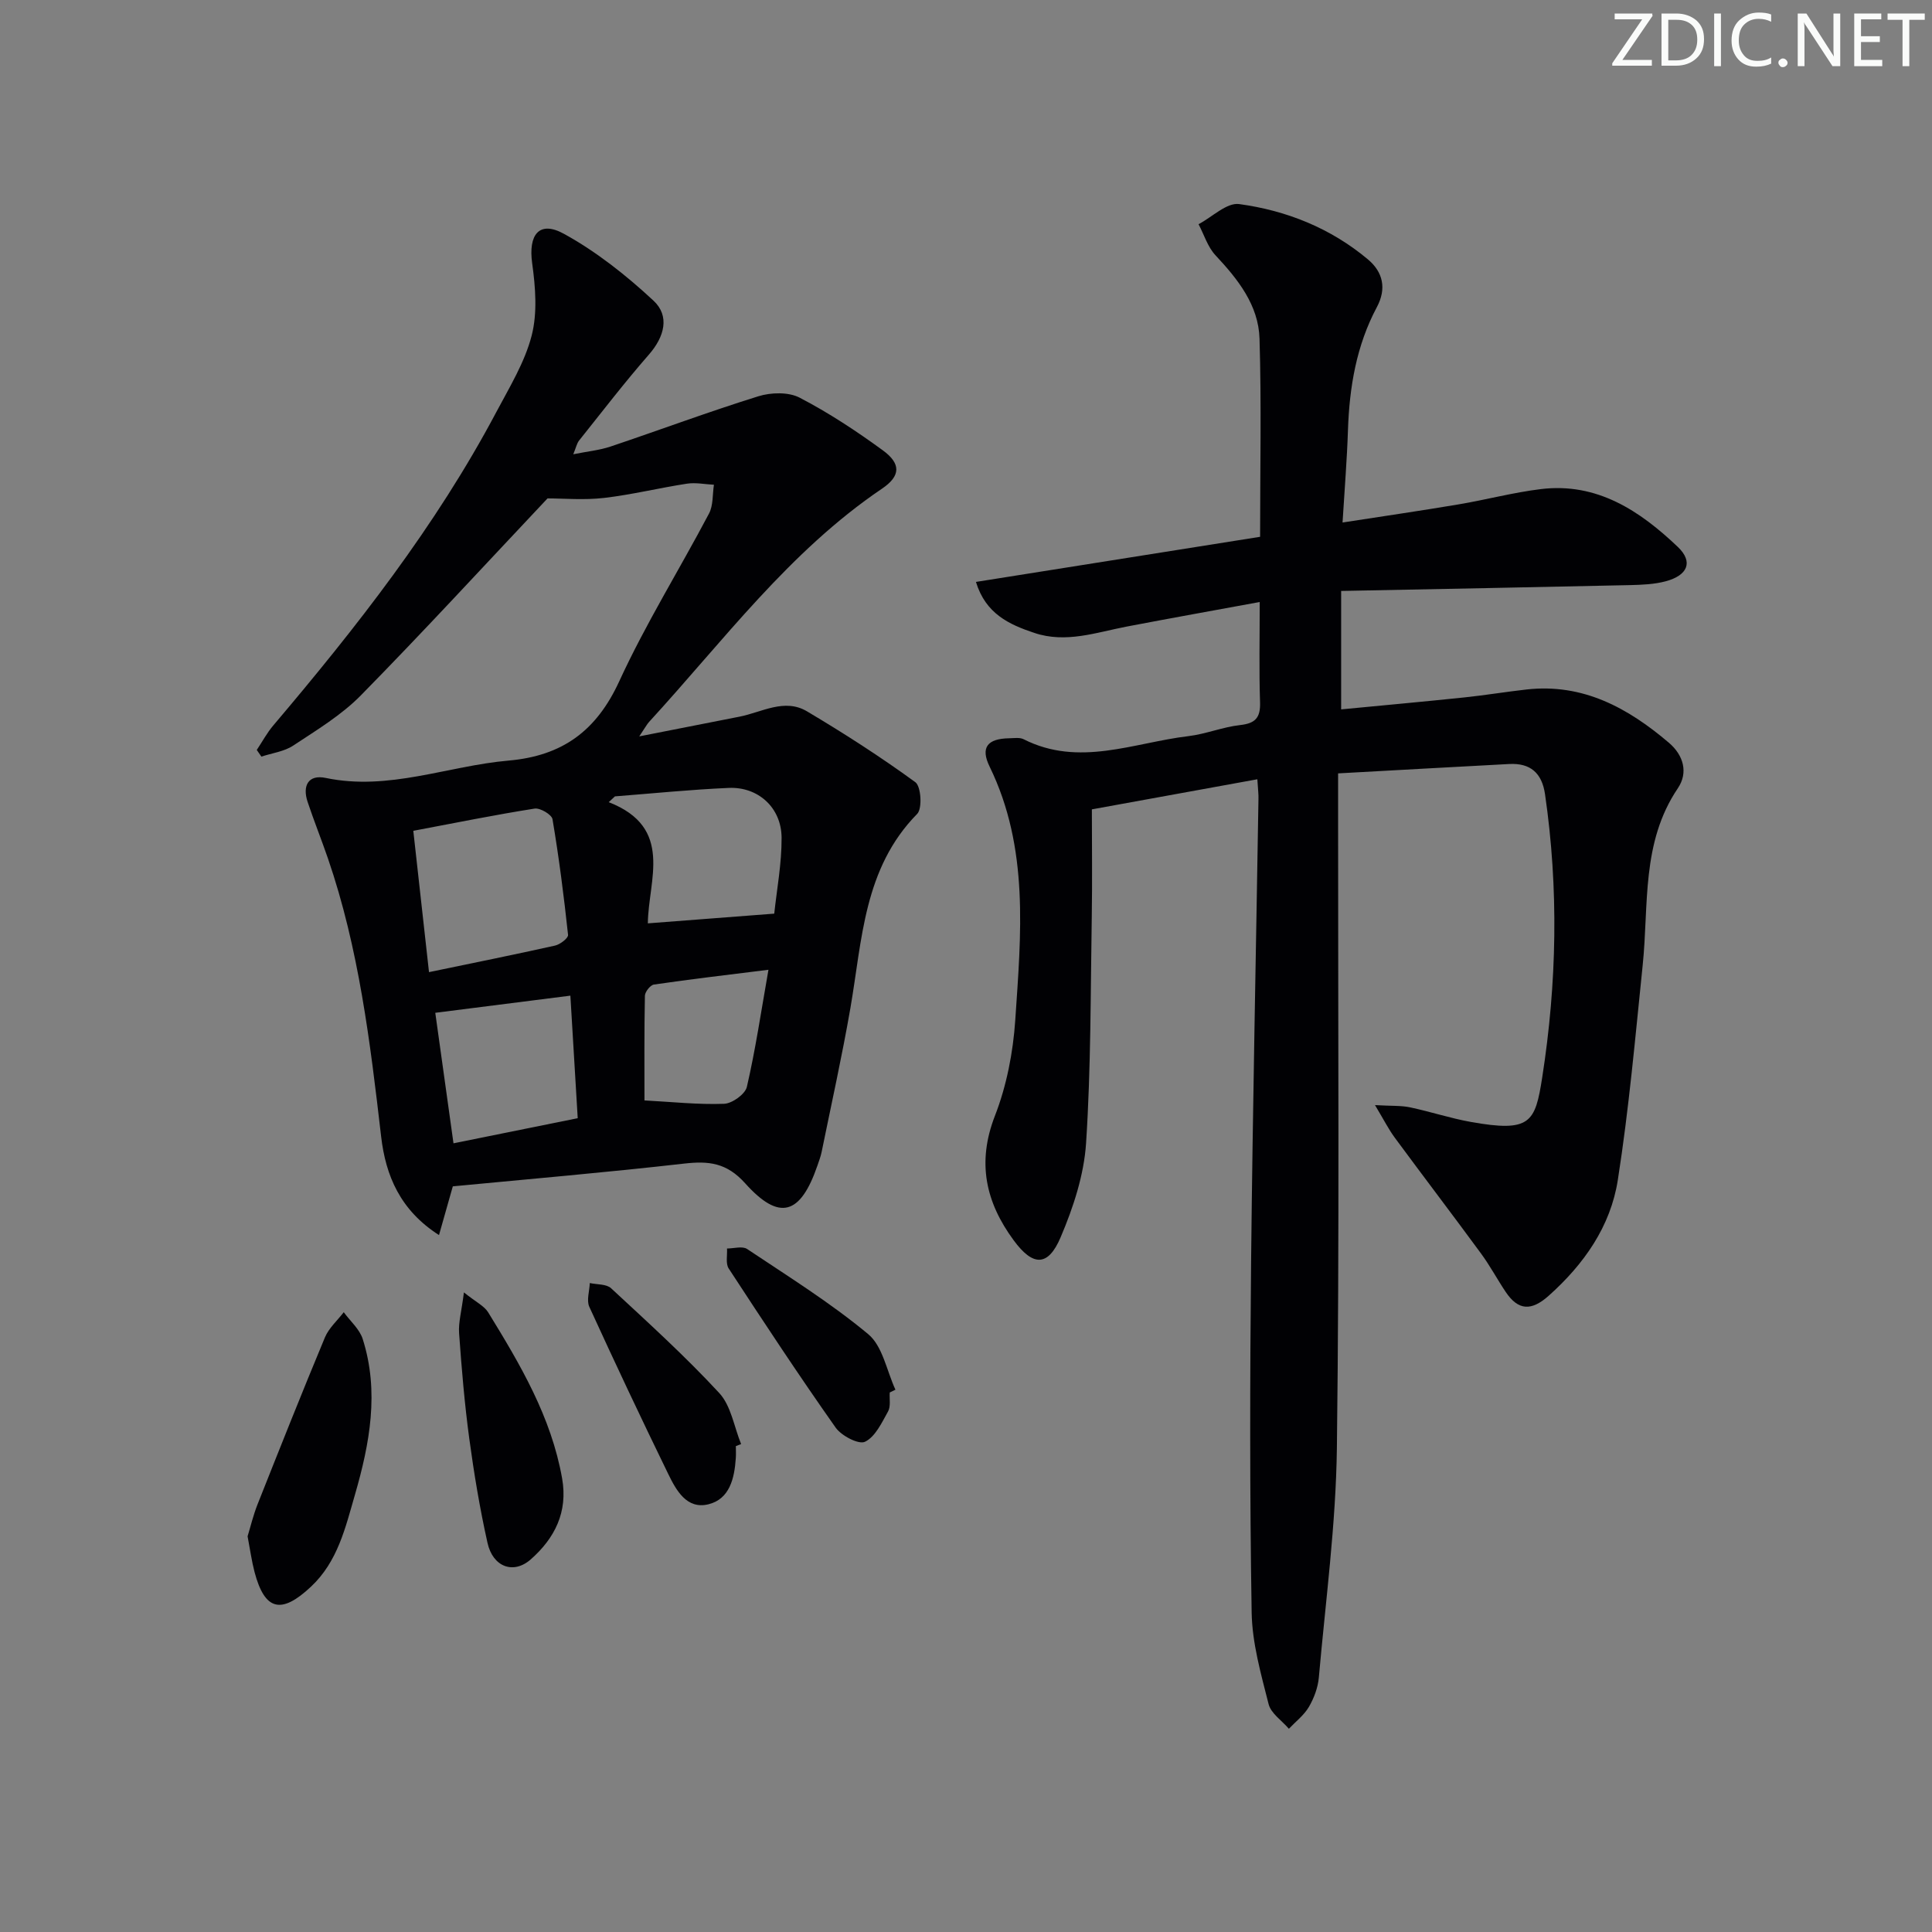 <svg enable-background="new 0 0 400 400" viewBox="0 0 400 400" xmlns="http://www.w3.org/2000/svg"><rect x="0" y="0" width="400" height="400" fill="#808080" stroke="none"/><g fill="#fafbfa"><path d="m342.2 3.2-6.3 9.2h6.1v1.2h-8.2v-.5l6.2-9.1h-5.7v-1.2h7.8v.4z"/><path d="m344 13.7v-10.9h3.1c1.6 0 3 .5 4.1 1.4 1.1 1 1.6 2.2 1.6 3.9s-.5 3-1.6 4-2.5 1.5-4.2 1.5h-3zm1.4-9.6v8.4h1.6c1.4 0 2.5-.4 3.2-1.1.8-.8 1.2-1.8 1.2-3.2s-.4-2.4-1.2-3.1-1.8-1-3.1-1z"/><path d="m356.3 2.8v10.9h-1.4v-10.9z"/><path d="m366.6 13.2c-.8.4-1.8.6-3 .6-1.6 0-2.8-.5-3.7-1.5s-1.4-2.3-1.4-3.9c0-1.7.5-3.2 1.6-4.2s2.4-1.6 4-1.6c1 0 1.9.1 2.6.4v1.5c-.8-.4-1.6-.6-2.6-.6-1.2 0-2.2.4-3 1.2s-1.1 1.9-1.1 3.3c0 1.3.4 2.3 1.1 3.1s1.6 1.1 2.8 1.1c1.1 0 2-.2 2.8-.7v1.3z"/><path d="m368.2 13c0-.3.1-.5.3-.6.2-.2.4-.3.6-.3.3 0 .5.1.7.3s.3.4.3.6-.1.5-.3.6c-.2.2-.4.3-.7.3s-.5-.1-.6-.3c-.2-.2-.3-.4-.3-.6z"/><path d="m381.1 13.7h-1.7l-5.5-8.4c-.2-.2-.3-.5-.4-.7 0 .2.1.8.1 1.5v7.6h-1.4v-10.9h1.8l5.3 8.3c.3.4.4.6.4.8 0-.3-.1-.8-.1-1.6v-7.5h1.4v10.9z"/><path d="m389.7 13.7h-5.8v-10.9h5.6v1.2h-4.2v3.5h3.9v1.2h-3.9v3.7h4.4z"/><path d="m398.4 4.1h-3.1v9.6h-1.4v-9.6h-3.1v-1.3h7.7v1.3z"/></g><path d="m260.32 161.34c-11.44 2.08-22.33 4.06-34.26 6.23 0 7.3.1 14.74-.02 22.18-.26 15.64-.16 31.32-1.18 46.92-.43 6.61-2.65 13.34-5.27 19.5-2.61 6.13-5.74 6.04-9.72.62-5.79-7.87-7.64-16.08-3.89-25.75 2.43-6.24 3.77-13.15 4.22-19.85 1.19-17.73 2.91-35.61-5.31-52.47-1.94-3.97-.46-5.8 4.07-5.87 1-.02 2.15-.21 2.97.2 11.49 5.82 22.78.71 34.11-.64 3.61-.43 7.1-1.89 10.7-2.29 3.16-.35 4.24-1.51 4.14-4.7-.22-6.63-.07-13.26-.07-20.78-9.46 1.74-18.52 3.36-27.56 5.09-6.32 1.21-12.55 3.5-19.1 1.31-5.23-1.75-10.08-3.96-12.09-10.56 19.94-3.17 39.32-6.25 58.83-9.34 0-14.07.29-27.56-.12-41.03-.21-6.94-4.46-12.28-9.11-17.25-1.62-1.73-2.37-4.27-3.51-6.44 2.81-1.48 5.84-4.52 8.4-4.17 9.81 1.33 18.96 4.99 26.67 11.46 3.12 2.62 3.89 6.04 1.85 9.87-4.25 7.96-5.69 16.57-5.99 25.49-.2 6.11-.7 12.21-1.12 19.11 8.37-1.3 16.18-2.43 23.95-3.74 5.73-.96 11.37-2.48 17.13-3.18 11.62-1.41 20.5 4.51 28.34 11.98 3.25 3.1 2.04 5.89-2.52 7.11-2.36.63-4.91.73-7.38.79-19.77.44-39.55.81-59.81 1.21v24.52c8.5-.82 17.02-1.59 25.54-2.48 4.29-.45 8.56-1.16 12.85-1.64 11.67-1.31 20.99 3.81 29.47 11.03 3.04 2.59 4.03 6.19 1.85 9.42-7.62 11.27-5.99 24.2-7.28 36.64-1.53 14.85-2.84 29.74-5.15 44.48-1.5 9.59-6.99 17.42-14.32 23.96-3.56 3.17-6.27 3.09-8.88-.78-1.76-2.62-3.25-5.43-5.11-7.96-5.9-8.04-11.95-15.97-17.87-24-1.29-1.76-2.29-3.74-4.09-6.74 3.41.2 5.38.07 7.24.46 4.22.89 8.34 2.26 12.57 3.02 12.38 2.21 13.35.16 14.81-9.22 3.04-19.5 3.43-39.05.58-58.63-.64-4.4-3.04-6.48-7.41-6.25-11.6.61-23.2 1.27-35.43 1.94v9.62c-.02 43.32.29 86.64-.25 129.96-.2 15.89-2.34 31.75-3.74 47.62-.19 2.09-1 4.26-2.06 6.08-1.01 1.72-2.73 3.03-4.14 4.52-1.45-1.69-3.71-3.17-4.2-5.1-1.58-6.25-3.41-12.64-3.51-19.01-.4-24.31-.36-48.64-.11-72.96.33-31.78 1.01-63.57 1.52-95.35.04-.97-.09-1.95-.23-4.16z" fill="#010104"/><path d="m113.36 103.19c-13.04 13.83-25.63 27.53-38.66 40.79-4.03 4.1-9.15 7.18-14 10.39-1.87 1.24-4.37 1.54-6.58 2.28-.32-.46-.64-.92-.96-1.38 1.13-1.69 2.1-3.51 3.4-5.05 17.24-20.34 33.66-41.26 46.21-64.93 2.72-5.13 5.87-10.26 7.3-15.79 1.22-4.71.79-10.07.11-15-.82-5.9 1.44-8.91 6.56-6.1 6.72 3.69 12.93 8.61 18.57 13.86 3.39 3.16 2.28 7.44-.95 11.14-5.03 5.75-9.69 11.83-14.46 17.8-.48.6-.63 1.45-1.21 2.85 2.97-.6 5.43-.83 7.72-1.6 10.21-3.43 20.3-7.2 30.58-10.4 2.62-.82 6.25-.92 8.56.28 6.01 3.12 11.74 6.9 17.22 10.9 3.79 2.76 3.74 5.31-.17 7.95-19.21 12.99-32.83 31.52-48.22 48.29-.43.47-.72 1.05-2.03 2.99 7.76-1.53 14.26-2.8 20.75-4.08 4.63-.91 9.31-3.87 13.97-1.11 7.68 4.56 15.22 9.41 22.44 14.67 1.19.86 1.47 5.45.39 6.56-11.11 11.29-11.38 26.08-13.84 40.25-1.73 9.96-3.93 19.84-5.95 29.75-.2.97-.56 1.91-.88 2.85-3.52 10.19-7.87 11.53-14.95 3.64-3.83-4.27-7.55-4.66-12.65-4.08-15.98 1.82-32.02 3.19-47.88 4.71-.91 3.2-1.79 6.31-2.86 10.09-8.03-5.14-11.04-12.3-11.98-20.4-2.26-19.48-4.6-38.92-11.02-57.6-1.35-3.92-2.9-7.78-4.21-11.71-1.1-3.32.15-5.69 3.74-4.94 13.07 2.74 25.26-2.49 37.88-3.59 11.15-.98 18.19-6.15 22.91-16.42 5.47-11.9 12.45-23.11 18.58-34.72.9-1.7.71-3.97 1.02-5.97-1.87-.09-3.78-.5-5.59-.22-5.74.88-11.4 2.28-17.15 2.95-4.14.48-8.37.1-11.71.1zm-27.79 68.82c1.14 10.24 2.17 19.52 3.25 29.26 9.33-1.94 17.74-3.63 26.11-5.5 1.05-.24 2.75-1.55 2.68-2.21-.86-8.01-1.88-16.01-3.22-23.95-.16-.96-2.56-2.38-3.7-2.2-8.14 1.28-16.22 2.92-25.12 4.6zm74.73 17.15c.52-4.94 1.55-10.34 1.52-15.73-.04-6.21-4.84-10.57-10.95-10.3-7.86.34-15.7 1.14-23.55 1.75-.43.4-.86.8-1.29 1.2 13.59 5.28 8.18 16.16 8.1 25.09 9.05-.7 17.28-1.33 26.17-2.01zm-70.18 20.53c1.26 8.99 2.5 17.91 3.77 27.02 8.75-1.77 16.99-3.43 25.72-5.2-.52-8.61-1.02-16.93-1.52-25.37-9.79 1.24-18.63 2.36-27.97 3.55zm68.98-8.91c-8.43 1.05-16.09 1.95-23.71 3.06-.75.11-1.85 1.51-1.87 2.32-.15 7.42-.09 14.84-.09 21.67 5.68.3 11.1.9 16.48.7 1.67-.06 4.37-1.99 4.72-3.5 1.78-7.68 2.93-15.5 4.47-24.25z" fill="#010104"/><path d="m51.26 318.08c.6-1.97 1.17-4.37 2.07-6.64 4.58-11.54 9.16-23.08 13.94-34.54.81-1.94 2.57-3.49 3.9-5.22 1.34 1.84 3.28 3.5 3.93 5.56 3.46 10.89 1.45 21.66-1.62 32.25-1.97 6.8-3.55 13.82-9.11 19.03-6.13 5.75-9.55 4.97-11.67-3.05-.59-2.25-.9-4.55-1.44-7.39z" fill="#010104"/><path d="m96.05 267.58c2.47 1.99 4.2 2.79 5.03 4.14 6.62 10.77 13.05 21.63 15.3 34.37 1.23 6.98-1.54 12.4-6.5 16.77-3.58 3.15-7.84 1.57-8.95-3.43-1.59-7.12-2.79-14.34-3.77-21.57-.98-7.24-1.59-14.54-2.11-21.83-.16-2.24.51-4.52 1-8.45z" fill="#010104"/><path d="m152.35 299.4c0 .83.05 1.66-.01 2.49-.28 4.17-1.26 8.48-5.68 9.56-4.5 1.1-6.68-2.93-8.33-6.32-5.58-11.45-11.02-22.98-16.32-34.57-.61-1.34.04-3.27.1-4.92 1.49.33 3.44.18 4.41 1.08 7.62 7.07 15.35 14.07 22.4 21.7 2.45 2.65 3.06 6.99 4.52 10.56-.37.14-.73.28-1.09.42z" fill="#010104"/><path d="m184.21 288.3c-.09 1.32.24 2.88-.35 3.93-1.3 2.33-2.65 5.25-4.77 6.27-1.31.63-4.88-1.23-6.08-2.93-7.62-10.81-14.9-21.86-22.14-32.94-.67-1.02-.26-2.74-.35-4.14 1.4 0 3.18-.55 4.16.1 8.5 5.68 17.24 11.12 25.07 17.63 3 2.49 3.83 7.59 5.64 11.5-.39.2-.78.39-1.18.58z" fill="#010104"/></svg>